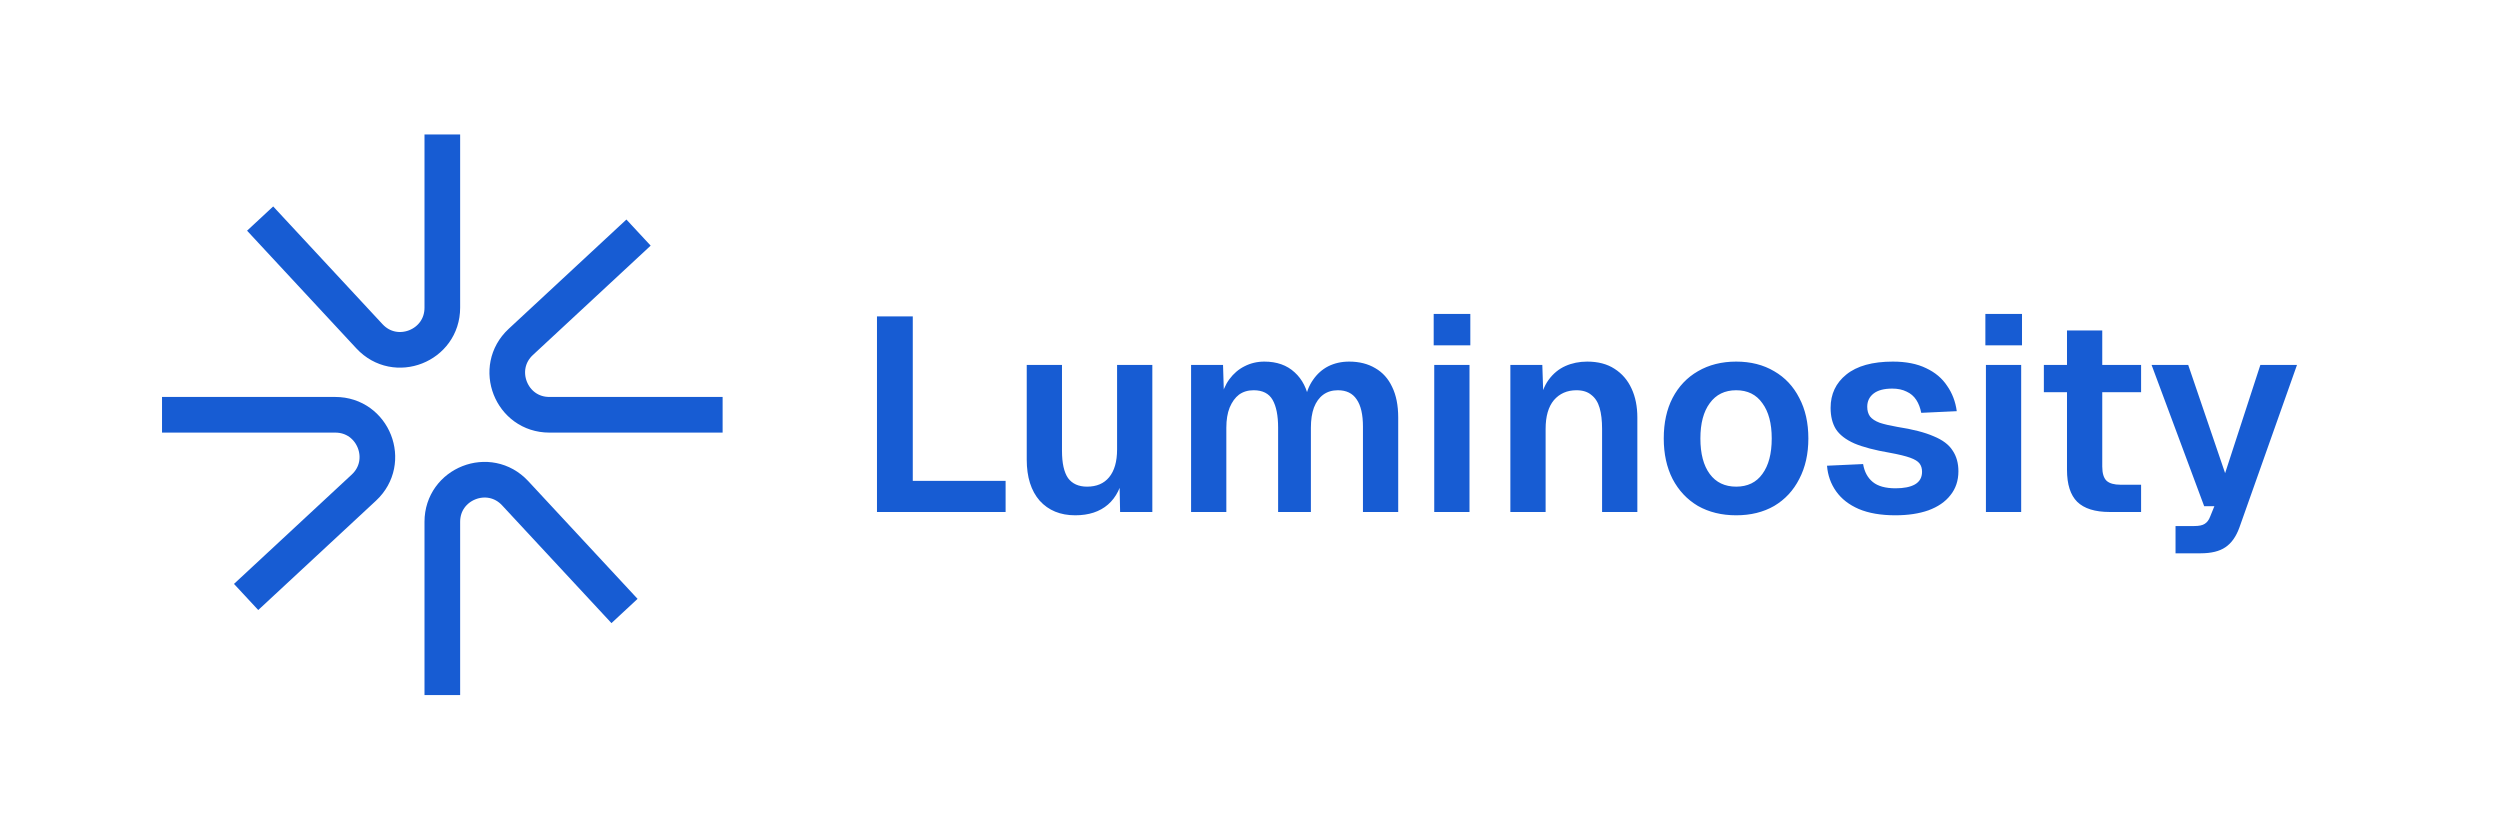 <svg width="1543" height="512" viewBox="0 0 1543 512" fill="none" xmlns="http://www.w3.org/2000/svg">
<path d="M273 83V189.917C273 213.502 244.082 224.858 228.034 207.575L160.55 134.9M446 256H339.083C315.498 256 304.142 227.082 321.425 211.034L394.1 143.55M273 429V322.083C273 298.498 301.917 287.142 317.966 304.425L385.45 377.1M100 256L206.917 256C230.502 256 241.858 284.918 224.575 300.966L151.9 368.45" stroke="#175CD3" stroke-width="22"/>
<path d="M541.269 316V195.3H563.369V309.2L551.299 296.79H620.659V316H541.269ZM663.62 318.04C654.44 318.04 647.13 315.037 641.69 309.03C636.363 302.91 633.7 294.467 633.7 283.7V225.22H655.46V278.26C655.46 285.853 656.706 291.463 659.2 295.09C661.806 298.603 665.716 300.36 670.93 300.36C676.823 300.36 681.356 298.433 684.53 294.58C687.816 290.613 689.46 284.89 689.46 277.41V225.22H711.22V316H691.33L690.82 291.01L693.54 291.86C692.18 300.473 688.95 306.99 683.85 311.41C678.75 315.83 672.006 318.04 663.62 318.04ZM735.135 316V225.22H754.855L755.535 247.49L753.495 246.47C754.515 241.597 756.272 237.46 758.765 234.06C761.372 230.547 764.489 227.883 768.115 226.07C771.855 224.143 775.935 223.18 780.355 223.18C788.062 223.18 794.295 225.39 799.055 229.81C803.815 234.117 806.819 240.067 808.065 247.66H805.175C806.195 242.333 807.952 237.913 810.445 234.4C812.939 230.773 816.055 227.997 819.795 226.07C823.649 224.143 827.955 223.18 832.715 223.18C838.949 223.18 844.332 224.54 848.865 227.26C853.399 229.867 856.855 233.72 859.235 238.82C861.729 243.92 862.975 250.21 862.975 257.69V316H841.215V263.3C841.215 255.82 839.912 250.21 837.305 246.47C834.812 242.73 830.959 240.86 825.745 240.86C822.232 240.86 819.229 241.767 816.735 243.58C814.242 245.393 812.315 248.057 810.955 251.57C809.709 254.97 809.085 259.107 809.085 263.98V316H788.855V263.98C788.855 256.5 787.722 250.777 785.455 246.81C783.189 242.843 779.279 240.86 773.725 240.86C770.212 240.86 767.209 241.767 764.715 243.58C762.335 245.393 760.409 248.057 758.935 251.57C757.575 254.97 756.895 259.107 756.895 263.98V316H735.135ZM885.213 316V225.22H906.973V316H885.213ZM884.873 213.15V193.77H907.483V213.15H884.873ZM932.196 316V225.22H951.916L952.766 250.72L950.216 249.7C951.123 243.353 952.993 238.253 955.826 234.4C958.659 230.547 962.116 227.713 966.196 225.9C970.276 224.087 974.753 223.18 979.626 223.18C986.313 223.18 991.923 224.653 996.456 227.6C1001.1 230.547 1004.62 234.627 1007 239.84C1009.38 244.94 1010.57 250.89 1010.57 257.69V316H988.806V264.66C988.806 259.56 988.296 255.253 987.276 251.74C986.256 248.227 984.556 245.563 982.176 243.75C979.909 241.823 976.849 240.86 972.996 240.86C967.216 240.86 962.569 242.9 959.056 246.98C955.656 251.06 953.956 256.953 953.956 264.66V316H932.196ZM1071.58 318.04C1062.62 318.04 1054.75 316.113 1047.95 312.26C1041.26 308.293 1036.05 302.74 1032.31 295.6C1028.68 288.46 1026.87 280.13 1026.87 270.61C1026.87 260.977 1028.68 252.647 1032.31 245.62C1036.05 238.48 1041.26 232.983 1047.95 229.13C1054.75 225.163 1062.62 223.18 1071.58 223.18C1080.53 223.18 1088.35 225.163 1095.04 229.13C1101.72 232.983 1106.88 238.48 1110.51 245.62C1114.25 252.647 1116.12 260.977 1116.12 270.61C1116.12 280.13 1114.25 288.46 1110.51 295.6C1106.88 302.74 1101.72 308.293 1095.04 312.26C1088.35 316.113 1080.53 318.04 1071.58 318.04ZM1071.58 300.36C1078.6 300.36 1083.99 297.753 1087.73 292.54C1091.58 287.327 1093.51 280.017 1093.51 270.61C1093.51 261.317 1091.58 254.063 1087.73 248.85C1083.99 243.523 1078.6 240.86 1071.58 240.86C1064.55 240.86 1059.11 243.523 1055.26 248.85C1051.4 254.063 1049.48 261.317 1049.48 270.61C1049.48 280.017 1051.4 287.327 1055.26 292.54C1059.11 297.753 1064.55 300.36 1071.58 300.36ZM1169.8 318.04C1160.85 318.04 1153.31 316.737 1147.19 314.13C1141.18 311.523 1136.54 307.897 1133.25 303.25C1129.96 298.603 1128.09 293.333 1127.64 287.44L1149.91 286.42C1150.7 291.18 1152.69 294.863 1155.86 297.47C1159.03 300.077 1163.74 301.38 1169.97 301.38C1175.07 301.38 1179.04 300.587 1181.87 299C1184.82 297.3 1186.29 294.693 1186.29 291.18C1186.29 289.14 1185.78 287.44 1184.76 286.08C1183.74 284.72 1181.81 283.53 1178.98 282.51C1176.15 281.49 1171.95 280.47 1166.4 279.45C1157.11 277.863 1149.8 275.937 1144.47 273.67C1139.14 271.29 1135.35 268.343 1133.08 264.83C1130.93 261.317 1129.85 256.953 1129.85 251.74C1129.85 243.24 1133.08 236.383 1139.54 231.17C1146.11 225.843 1155.69 223.18 1168.27 223.18C1176.43 223.18 1183.29 224.54 1188.84 227.26C1194.39 229.867 1198.7 233.493 1201.76 238.14C1204.93 242.673 1206.92 247.887 1207.71 253.78L1185.78 254.8C1185.21 251.74 1184.19 249.077 1182.72 246.81C1181.25 244.543 1179.26 242.843 1176.77 241.71C1174.28 240.463 1171.33 239.84 1167.93 239.84C1162.83 239.84 1158.98 240.86 1156.37 242.9C1153.76 244.94 1152.46 247.66 1152.46 251.06C1152.46 253.44 1153.03 255.423 1154.16 257.01C1155.41 258.597 1157.39 259.9 1160.11 260.92C1162.83 261.827 1166.46 262.677 1170.99 263.47C1180.51 264.943 1187.99 266.87 1193.43 269.25C1198.98 271.517 1202.89 274.463 1205.16 278.09C1207.54 281.603 1208.73 285.853 1208.73 290.84C1208.73 296.62 1207.09 301.55 1203.8 305.63C1200.63 309.71 1196.09 312.827 1190.2 314.98C1184.42 317.02 1177.62 318.04 1169.8 318.04ZM1225.71 316V225.22H1247.47V316H1225.71ZM1225.37 213.15V193.77H1247.98V213.15H1225.37ZM1302.1 316C1293.03 316 1286.35 313.903 1282.04 309.71C1277.85 305.517 1275.75 298.943 1275.75 289.99V203.97H1297.51V287.95C1297.51 292.143 1298.42 295.09 1300.23 296.79C1302.04 298.377 1304.88 299.17 1308.73 299.17H1321.48V316H1302.1ZM1261.47 242.05V225.22H1321.48V242.05H1261.47ZM1342.74 341.5V324.67H1354.3C1357.24 324.67 1359.4 324.217 1360.76 323.31C1362.23 322.403 1363.36 320.873 1364.16 318.72L1366.71 312.43H1360.42L1327.95 225.22H1350.56L1373.34 292.03L1395.1 225.22H1417.71L1382.18 325.52C1380.14 331.187 1377.25 335.267 1373.51 337.76C1369.88 340.253 1364.78 341.5 1358.21 341.5H1342.74Z" fill="#175CD3"/>
</svg>
